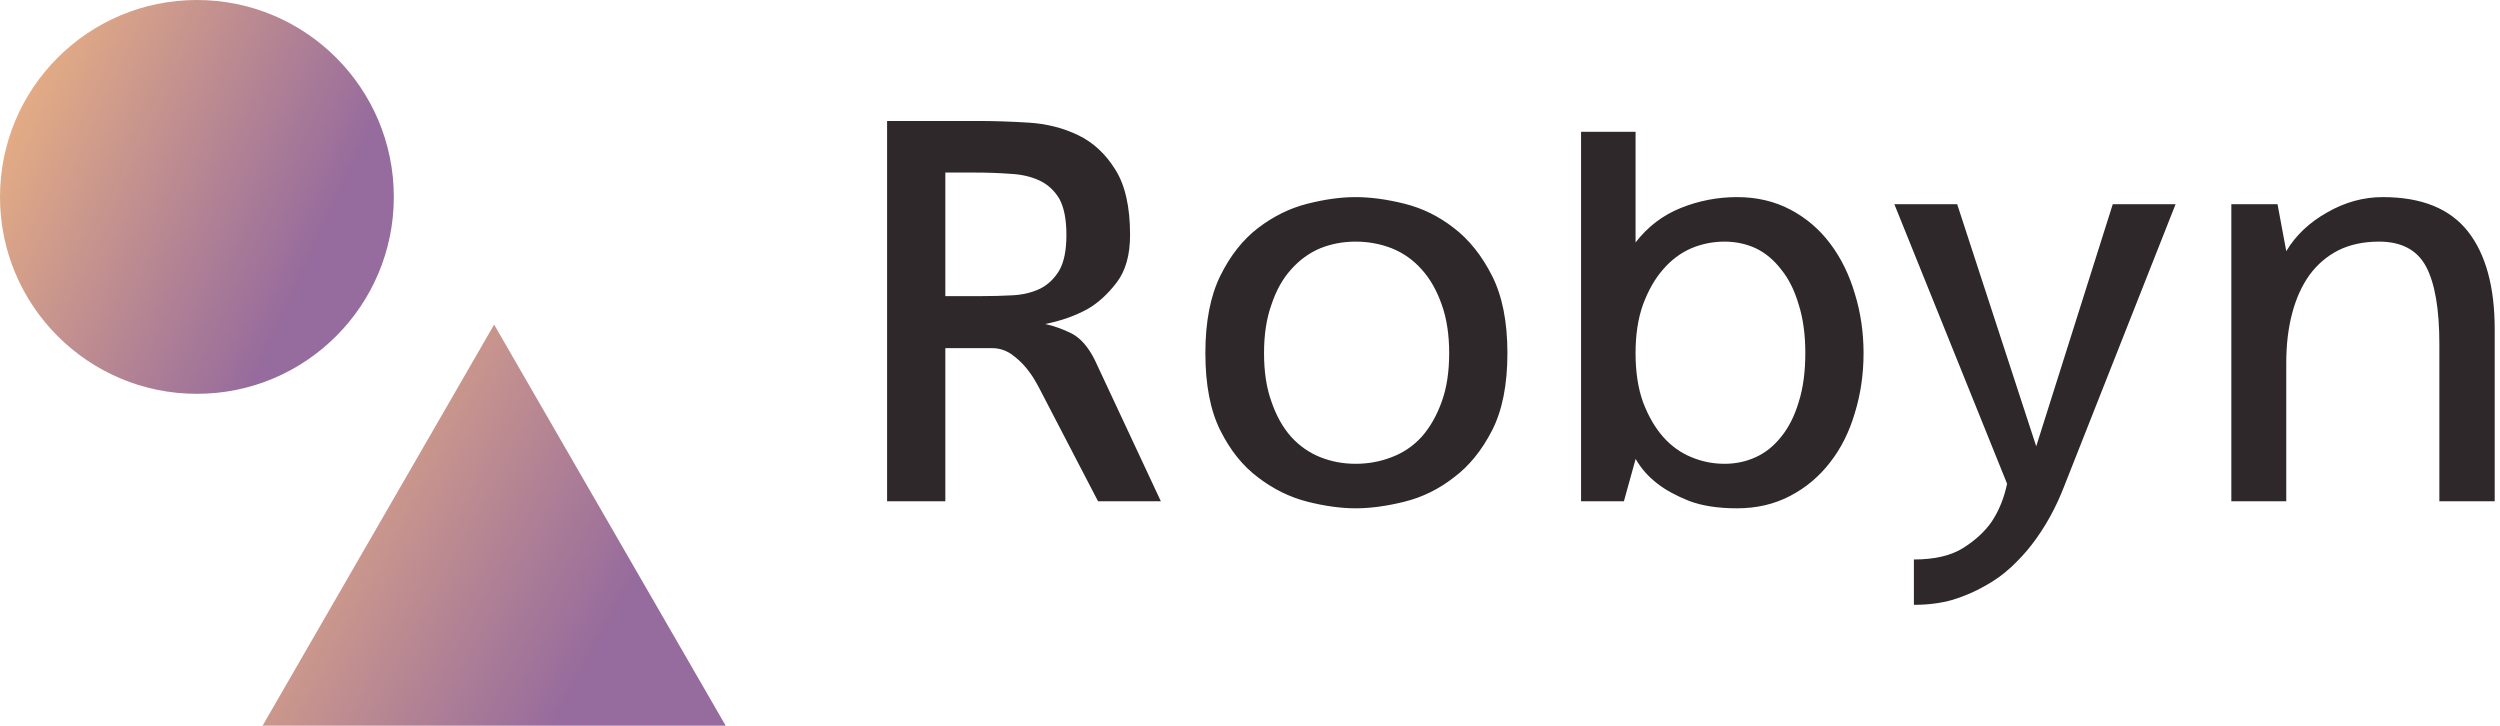 <svg data-v-423bf9ae="" xmlns="http://www.w3.org/2000/svg" viewBox="0 0 310 90" class="iconLeft"><!----><!----><!----><g data-v-423bf9ae="" id="a7c5ec8c-44ce-4967-8434-7d34f318d601" fill="#2e282a" transform="matrix(5.159,0,0,5.159,104.015,7.984)"><path d="M6.15 7.10L7.74 10.50L6.23 10.50L4.79 7.73L4.79 7.73Q4.79 7.73 4.71 7.59L4.71 7.59L4.71 7.59Q4.63 7.45 4.49 7.28L4.49 7.28L4.49 7.28Q4.35 7.11 4.14 6.96L4.14 6.96L4.14 6.96Q3.93 6.82 3.68 6.82L3.68 6.82L2.56 6.82L2.56 10.50L1.16 10.50L1.16 1.36L3.33 1.36L3.33 1.36Q3.92 1.36 4.56 1.40L4.56 1.40L4.56 1.40Q5.21 1.44 5.75 1.70L5.75 1.70L5.75 1.70Q6.29 1.96 6.64 2.52L6.64 2.52L6.64 2.52Q7 3.08 7 4.10L7 4.10L7 4.10Q7 4.82 6.68 5.24L6.68 5.24L6.68 5.24Q6.36 5.66 5.98 5.88L5.98 5.88L5.98 5.88Q5.52 6.13 4.96 6.24L4.96 6.24L4.96 6.24Q5.28 6.31 5.60 6.47L5.60 6.47L5.60 6.47Q5.92 6.64 6.15 7.10L6.15 7.10ZM2.56 5.57L3.42 5.57L3.42 5.57Q3.81 5.57 4.18 5.55L4.18 5.55L4.18 5.55Q4.55 5.53 4.84 5.39L4.84 5.39L4.84 5.39Q5.12 5.25 5.30 4.95L5.30 4.95L5.30 4.95Q5.47 4.65 5.47 4.10L5.47 4.10L5.47 4.10Q5.47 3.54 5.30 3.23L5.30 3.23L5.30 3.23Q5.12 2.93 4.82 2.79L4.82 2.79L4.82 2.79Q4.52 2.65 4.12 2.63L4.12 2.63L4.12 2.63Q3.71 2.60 3.26 2.60L3.26 2.60L2.56 2.60L2.56 5.57ZM12.42 3.19L12.42 3.19L12.42 3.19Q12.96 3.19 13.60 3.35L13.60 3.35L13.60 3.35Q14.24 3.51 14.78 3.93L14.78 3.93L14.78 3.93Q15.33 4.35 15.70 5.08L15.70 5.08L15.70 5.08Q16.07 5.81 16.07 6.94L16.07 6.94L16.07 6.94Q16.07 8.08 15.70 8.80L15.70 8.80L15.70 8.80Q15.33 9.52 14.78 9.93L14.78 9.93L14.78 9.93Q14.24 10.35 13.60 10.51L13.60 10.51L13.60 10.51Q12.96 10.67 12.42 10.67L12.42 10.67L12.42 10.67Q11.89 10.67 11.26 10.51L11.26 10.51L11.26 10.51Q10.63 10.35 10.08 9.93L10.08 9.93L10.08 9.93Q9.53 9.52 9.17 8.80L9.17 8.80L9.17 8.80Q8.81 8.08 8.81 6.94L8.81 6.94L8.81 6.94Q8.81 5.81 9.17 5.08L9.17 5.08L9.17 5.08Q9.53 4.35 10.08 3.93L10.08 3.93L10.08 3.93Q10.63 3.51 11.26 3.35L11.26 3.35L11.26 3.35Q11.89 3.19 12.42 3.19ZM12.42 9.60L12.42 9.60L12.42 9.60Q12.88 9.60 13.29 9.44L13.29 9.44L13.29 9.44Q13.71 9.28 14.01 8.95L14.01 8.95L14.01 8.95Q14.31 8.61 14.49 8.11L14.49 8.11L14.49 8.11Q14.67 7.62 14.67 6.94L14.67 6.94L14.67 6.94Q14.67 6.27 14.49 5.77L14.49 5.77L14.49 5.77Q14.31 5.26 14.01 4.93L14.01 4.93L14.01 4.93Q13.71 4.59 13.29 4.42L13.29 4.42L13.29 4.42Q12.88 4.26 12.42 4.26L12.42 4.26L12.42 4.26Q11.97 4.26 11.57 4.42L11.57 4.42L11.57 4.42Q11.17 4.59 10.87 4.93L10.87 4.93L10.87 4.93Q10.57 5.26 10.40 5.77L10.40 5.77L10.40 5.77Q10.22 6.27 10.22 6.94L10.22 6.94L10.22 6.94Q10.22 7.62 10.40 8.11L10.40 8.11L10.40 8.11Q10.57 8.61 10.87 8.95L10.87 8.95L10.87 8.95Q11.17 9.28 11.57 9.44L11.57 9.44L11.57 9.44Q11.97 9.60 12.42 9.60ZM21.59 3.19L21.59 3.19L21.59 3.19Q22.30 3.19 22.87 3.49L22.87 3.49L22.87 3.49Q23.44 3.79 23.83 4.31L23.83 4.31L23.83 4.31Q24.22 4.83 24.42 5.51L24.42 5.51L24.42 5.51Q24.63 6.19 24.63 6.94L24.63 6.94L24.63 6.94Q24.63 7.70 24.42 8.38L24.42 8.38L24.42 8.38Q24.22 9.06 23.83 9.56L23.83 9.56L23.83 9.56Q23.44 10.07 22.87 10.37L22.87 10.37L22.87 10.37Q22.30 10.67 21.59 10.67L21.59 10.67L21.59 10.67Q20.90 10.67 20.43 10.49L20.43 10.49L20.43 10.49Q19.96 10.30 19.68 10.08L19.68 10.08L19.68 10.08Q19.35 9.83 19.15 9.48L19.15 9.48L19.15 9.49L18.87 10.50L17.84 10.50L17.84 1.62L19.15 1.62L19.15 4.28L19.15 4.28Q19.59 3.71 20.24 3.45L20.24 3.45L20.24 3.45Q20.89 3.19 21.59 3.19ZM21.29 9.60L21.29 9.60L21.29 9.60Q21.69 9.60 22.04 9.44L22.04 9.44L22.04 9.44Q22.39 9.28 22.65 8.95L22.65 8.95L22.65 8.95Q22.92 8.62 23.07 8.12L23.07 8.12L23.07 8.12Q23.23 7.62 23.23 6.94L23.23 6.94L23.23 6.94Q23.23 6.27 23.07 5.77L23.07 5.77L23.07 5.77Q22.92 5.26 22.65 4.93L22.65 4.93L22.65 4.93Q22.39 4.59 22.04 4.42L22.04 4.42L22.04 4.42Q21.69 4.26 21.29 4.26L21.29 4.26L21.29 4.26Q20.87 4.26 20.49 4.42L20.49 4.42L20.49 4.42Q20.10 4.59 19.81 4.93L19.81 4.93L19.81 4.93Q19.52 5.26 19.33 5.77L19.33 5.77L19.33 5.77Q19.15 6.27 19.15 6.94L19.15 6.94L19.15 6.94Q19.15 7.62 19.33 8.12L19.33 8.12L19.33 8.12Q19.52 8.62 19.81 8.95L19.81 8.95L19.81 8.95Q20.10 9.28 20.49 9.44L20.49 9.44L20.49 9.44Q20.87 9.60 21.29 9.60ZM30.62 3.36L32.13 3.36L29.46 10.12L29.46 10.12Q29.15 10.93 28.66 11.56L28.66 11.56L28.66 11.56Q28.45 11.83 28.17 12.09L28.17 12.09L28.17 12.09Q27.89 12.35 27.54 12.54L27.54 12.54L27.54 12.54Q27.19 12.74 26.77 12.87L26.77 12.87L26.77 12.87Q26.35 12.99 25.84 12.99L25.84 12.99L25.84 11.90L25.84 11.90Q26.59 11.90 27.03 11.62L27.03 11.62L27.03 11.62Q27.47 11.34 27.71 10.99L27.71 10.99L27.71 10.99Q27.97 10.60 28.08 10.08L28.08 10.08L25.37 3.36L26.88 3.36L28.78 9.18L30.62 3.36ZM37.11 3.19L37.11 3.19L37.11 3.19Q38.51 3.19 39.16 4.02L39.16 4.02L39.16 4.02Q39.80 4.84 39.80 6.37L39.80 6.37L39.80 10.50L38.47 10.50L38.47 6.73L38.47 6.73Q38.47 5.46 38.15 4.86L38.15 4.86L38.15 4.86Q37.83 4.26 37.02 4.26L37.02 4.26L37.02 4.26Q36.46 4.26 36.04 4.47L36.04 4.47L36.04 4.47Q35.63 4.68 35.35 5.06L35.35 5.06L35.35 5.06Q35.07 5.45 34.93 5.99L34.93 5.99L34.93 5.99Q34.79 6.52 34.79 7.18L34.79 7.18L34.79 10.50L33.47 10.50L33.47 3.36L34.58 3.36L34.79 4.49L34.79 4.49Q35.13 3.92 35.77 3.56L35.77 3.56L35.77 3.56Q36.41 3.19 37.11 3.19Z"></path></g><defs data-v-423bf9ae=""><linearGradient data-v-423bf9ae="" gradientTransform="rotate(25)" id="ad43c510-02c6-403c-a59c-55a3fb8f129e" x1="0%" y1="0%" x2="100%" y2="0%"><stop data-v-423bf9ae="" offset="0%" style="stop-color: rgb(242, 184, 128); stop-opacity: 1;"></stop><stop data-v-423bf9ae="" offset="100%" style="stop-color: rgb(150, 107, 157); stop-opacity: 1;"></stop></linearGradient></defs><g data-v-423bf9ae="" id="4dee7029-cd4f-47fa-9ec8-c078df7e8a94" transform="matrix(2.812,0,0,2.812,0,0)" stroke="none" fill="url(#ad43c510-02c6-403c-a59c-55a3fb8f129e)"><path d="M11.579 32H32L21.789 14.314z"></path><circle cx="8.683" cy="8.683" r="8.683"></circle></g><!----></svg>
